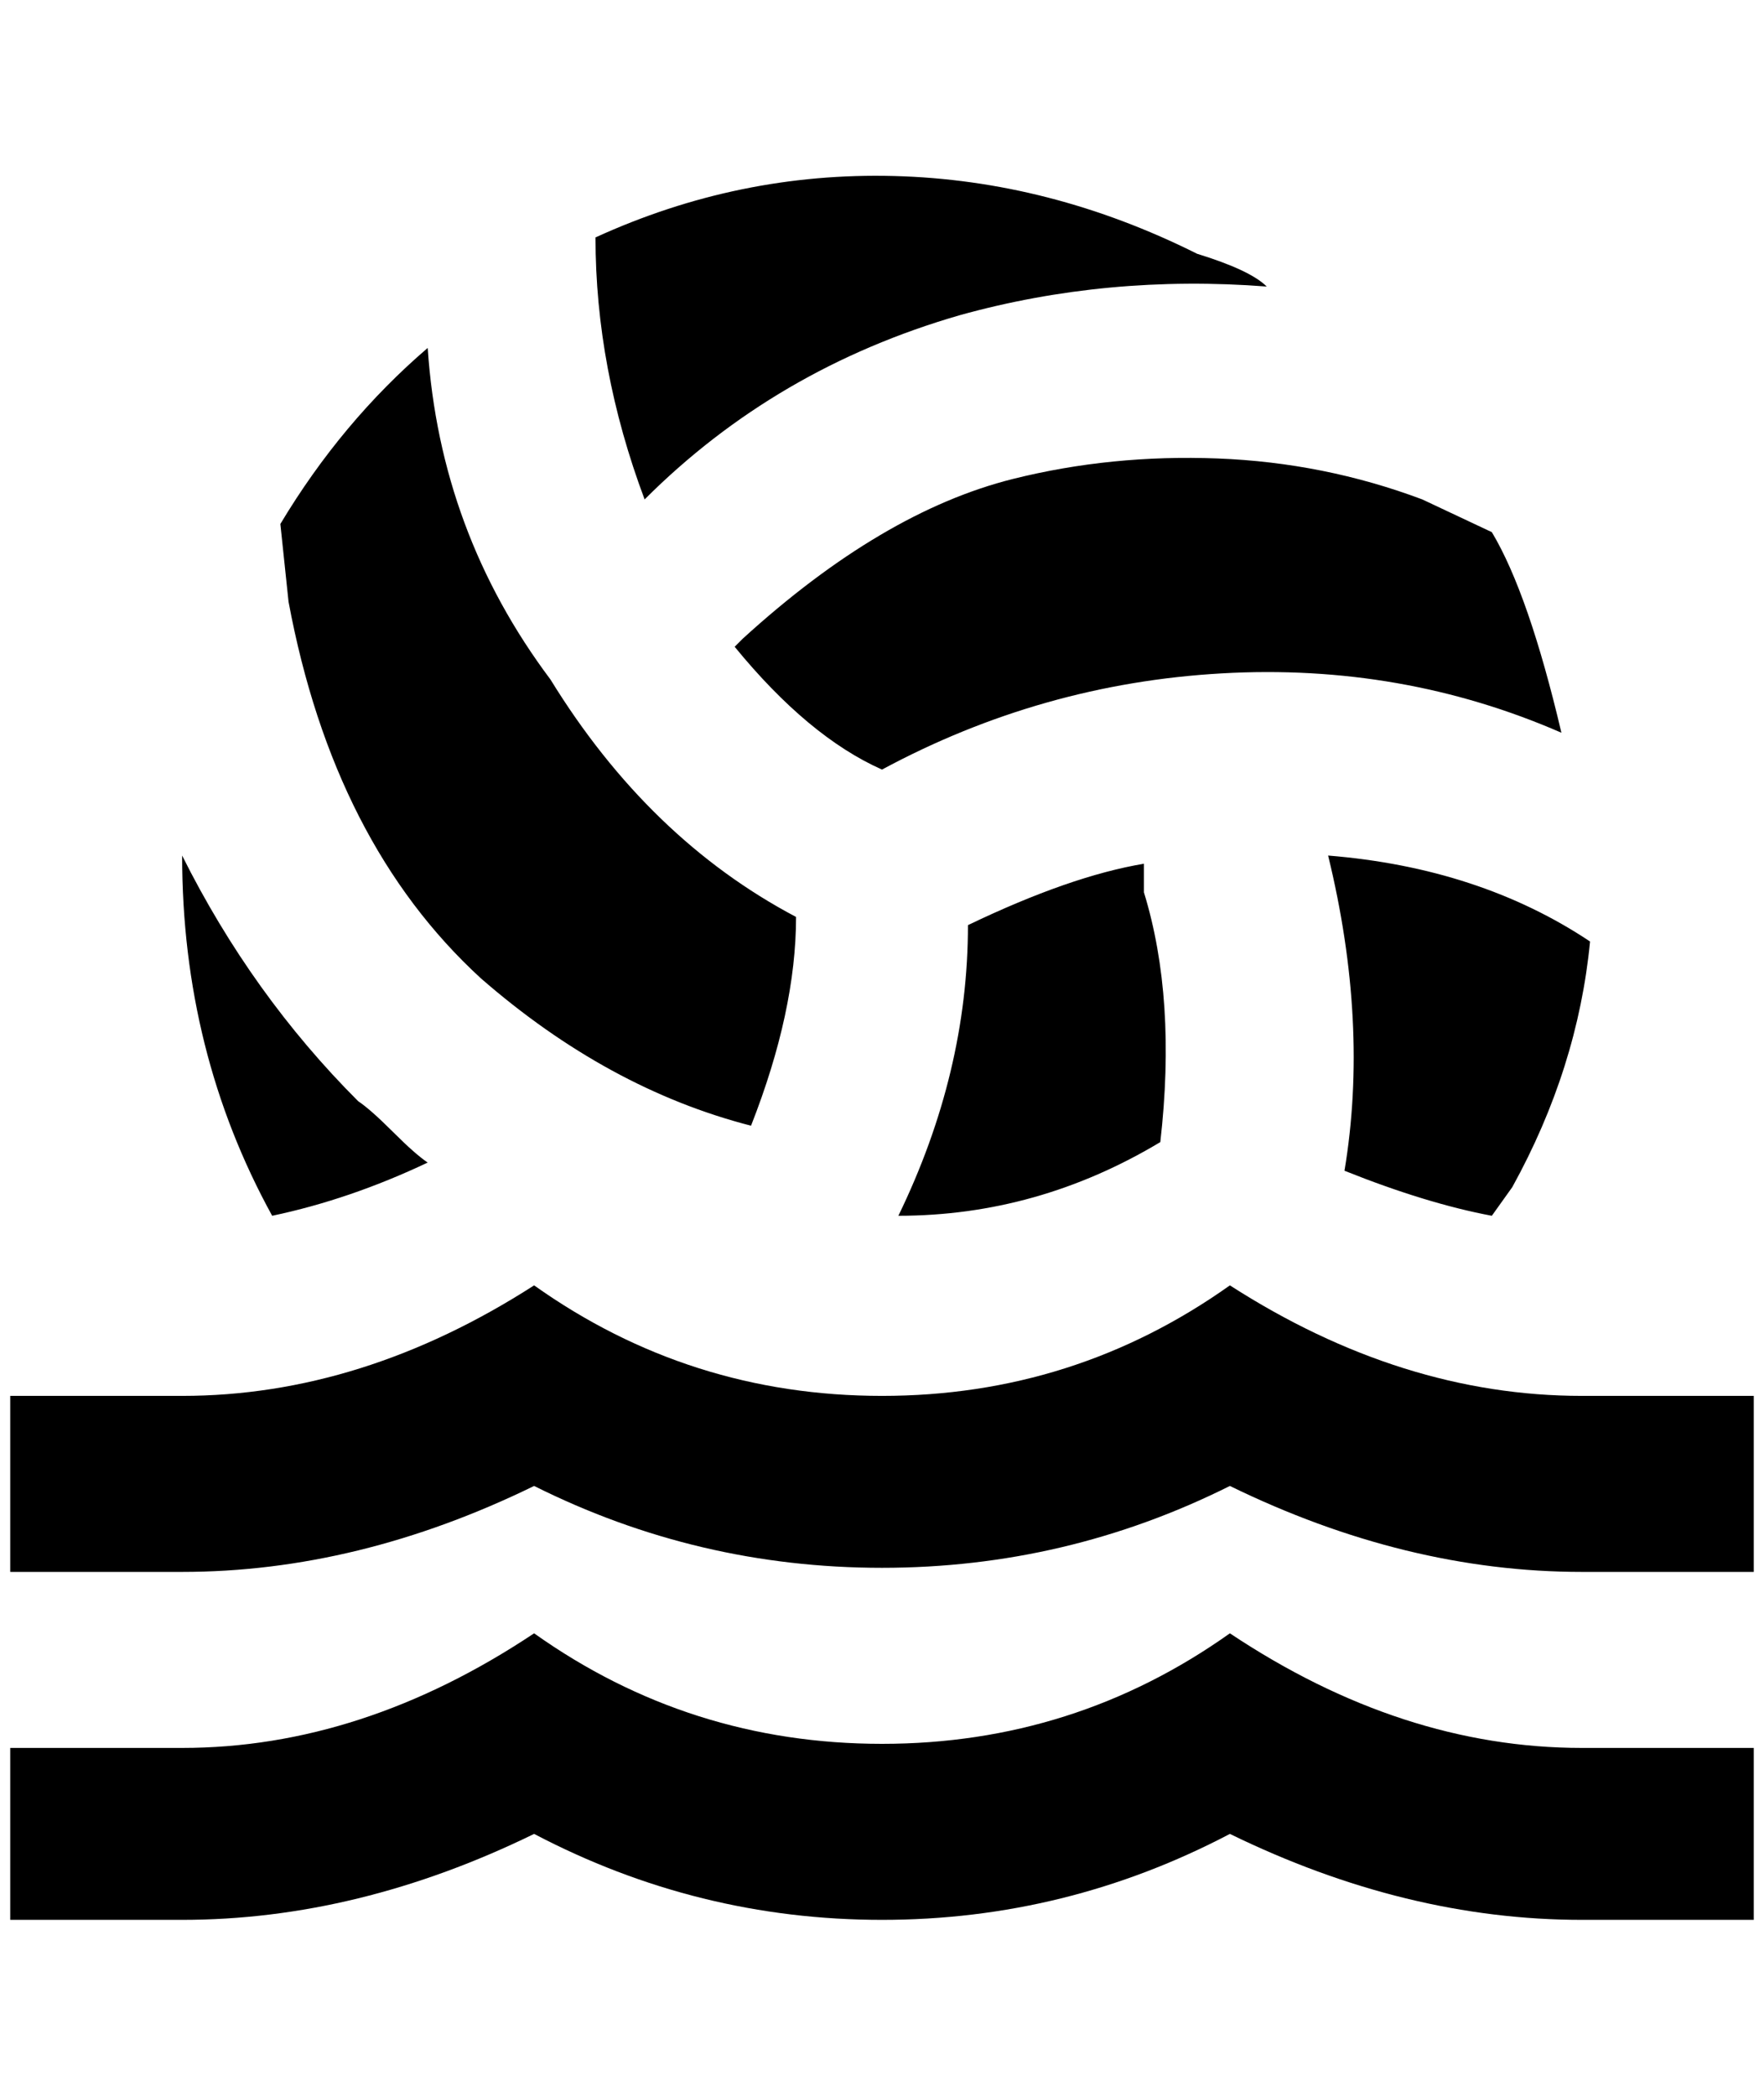 <?xml version="1.0" standalone="no"?>
<!DOCTYPE svg PUBLIC "-//W3C//DTD SVG 1.1//EN" "http://www.w3.org/Graphics/SVG/1.1/DTD/svg11.dtd" >
<svg xmlns="http://www.w3.org/2000/svg" xmlns:xlink="http://www.w3.org/1999/xlink" version="1.1" viewBox="-10 0 1724 2048">
   <path fill="currentColor"
d="M1536 1364h168v172h-168q-172 0 -344 -84q-160 80 -340 80t-340 -80q-172 84 -344 84h-168v-172h168q176 0 344 -108q152 108 340 108t340 -108q168 108 344 108zM936 904q100 -48 172 -60v28q32 104 16 244q-120 72 -256 72q68 -140 68 -284zM928 308q-180 52 -308 180
q-48 -128 -48 -256q140 -64 292 -60t296 76q52 16 68 32q-156 -12 -300 28zM408 1136q-76 36 -152 52q-88 -160 -88 -352q68 136 172 240q12 8 34 30t34 30zM1448 1188q-64 -12 -144 -44q24 -144 -16 -308q148 12 256 84q-12 124 -76 240zM460 956q-144 -132 -188 -368
l-8 -76q60 -100 144 -172q12 180 120 324q96 156 240 232q0 92 -44 204q-140 -36 -264 -144zM980 468q96 -24 200 -20t200 40l68 32q36 60 68 196q-156 -68 -332 -58t-332 94q-72 -32 -144 -120l8 -8q136 -124 264 -156zM1192 1596q168 112 344 112h168v168h-168
q-172 0 -344 -84q-160 84 -340 84t-340 -84q-172 84 -344 84h-168v-168h168q176 0 344 -112q152 108 340 108t340 -108z" />
</svg>
